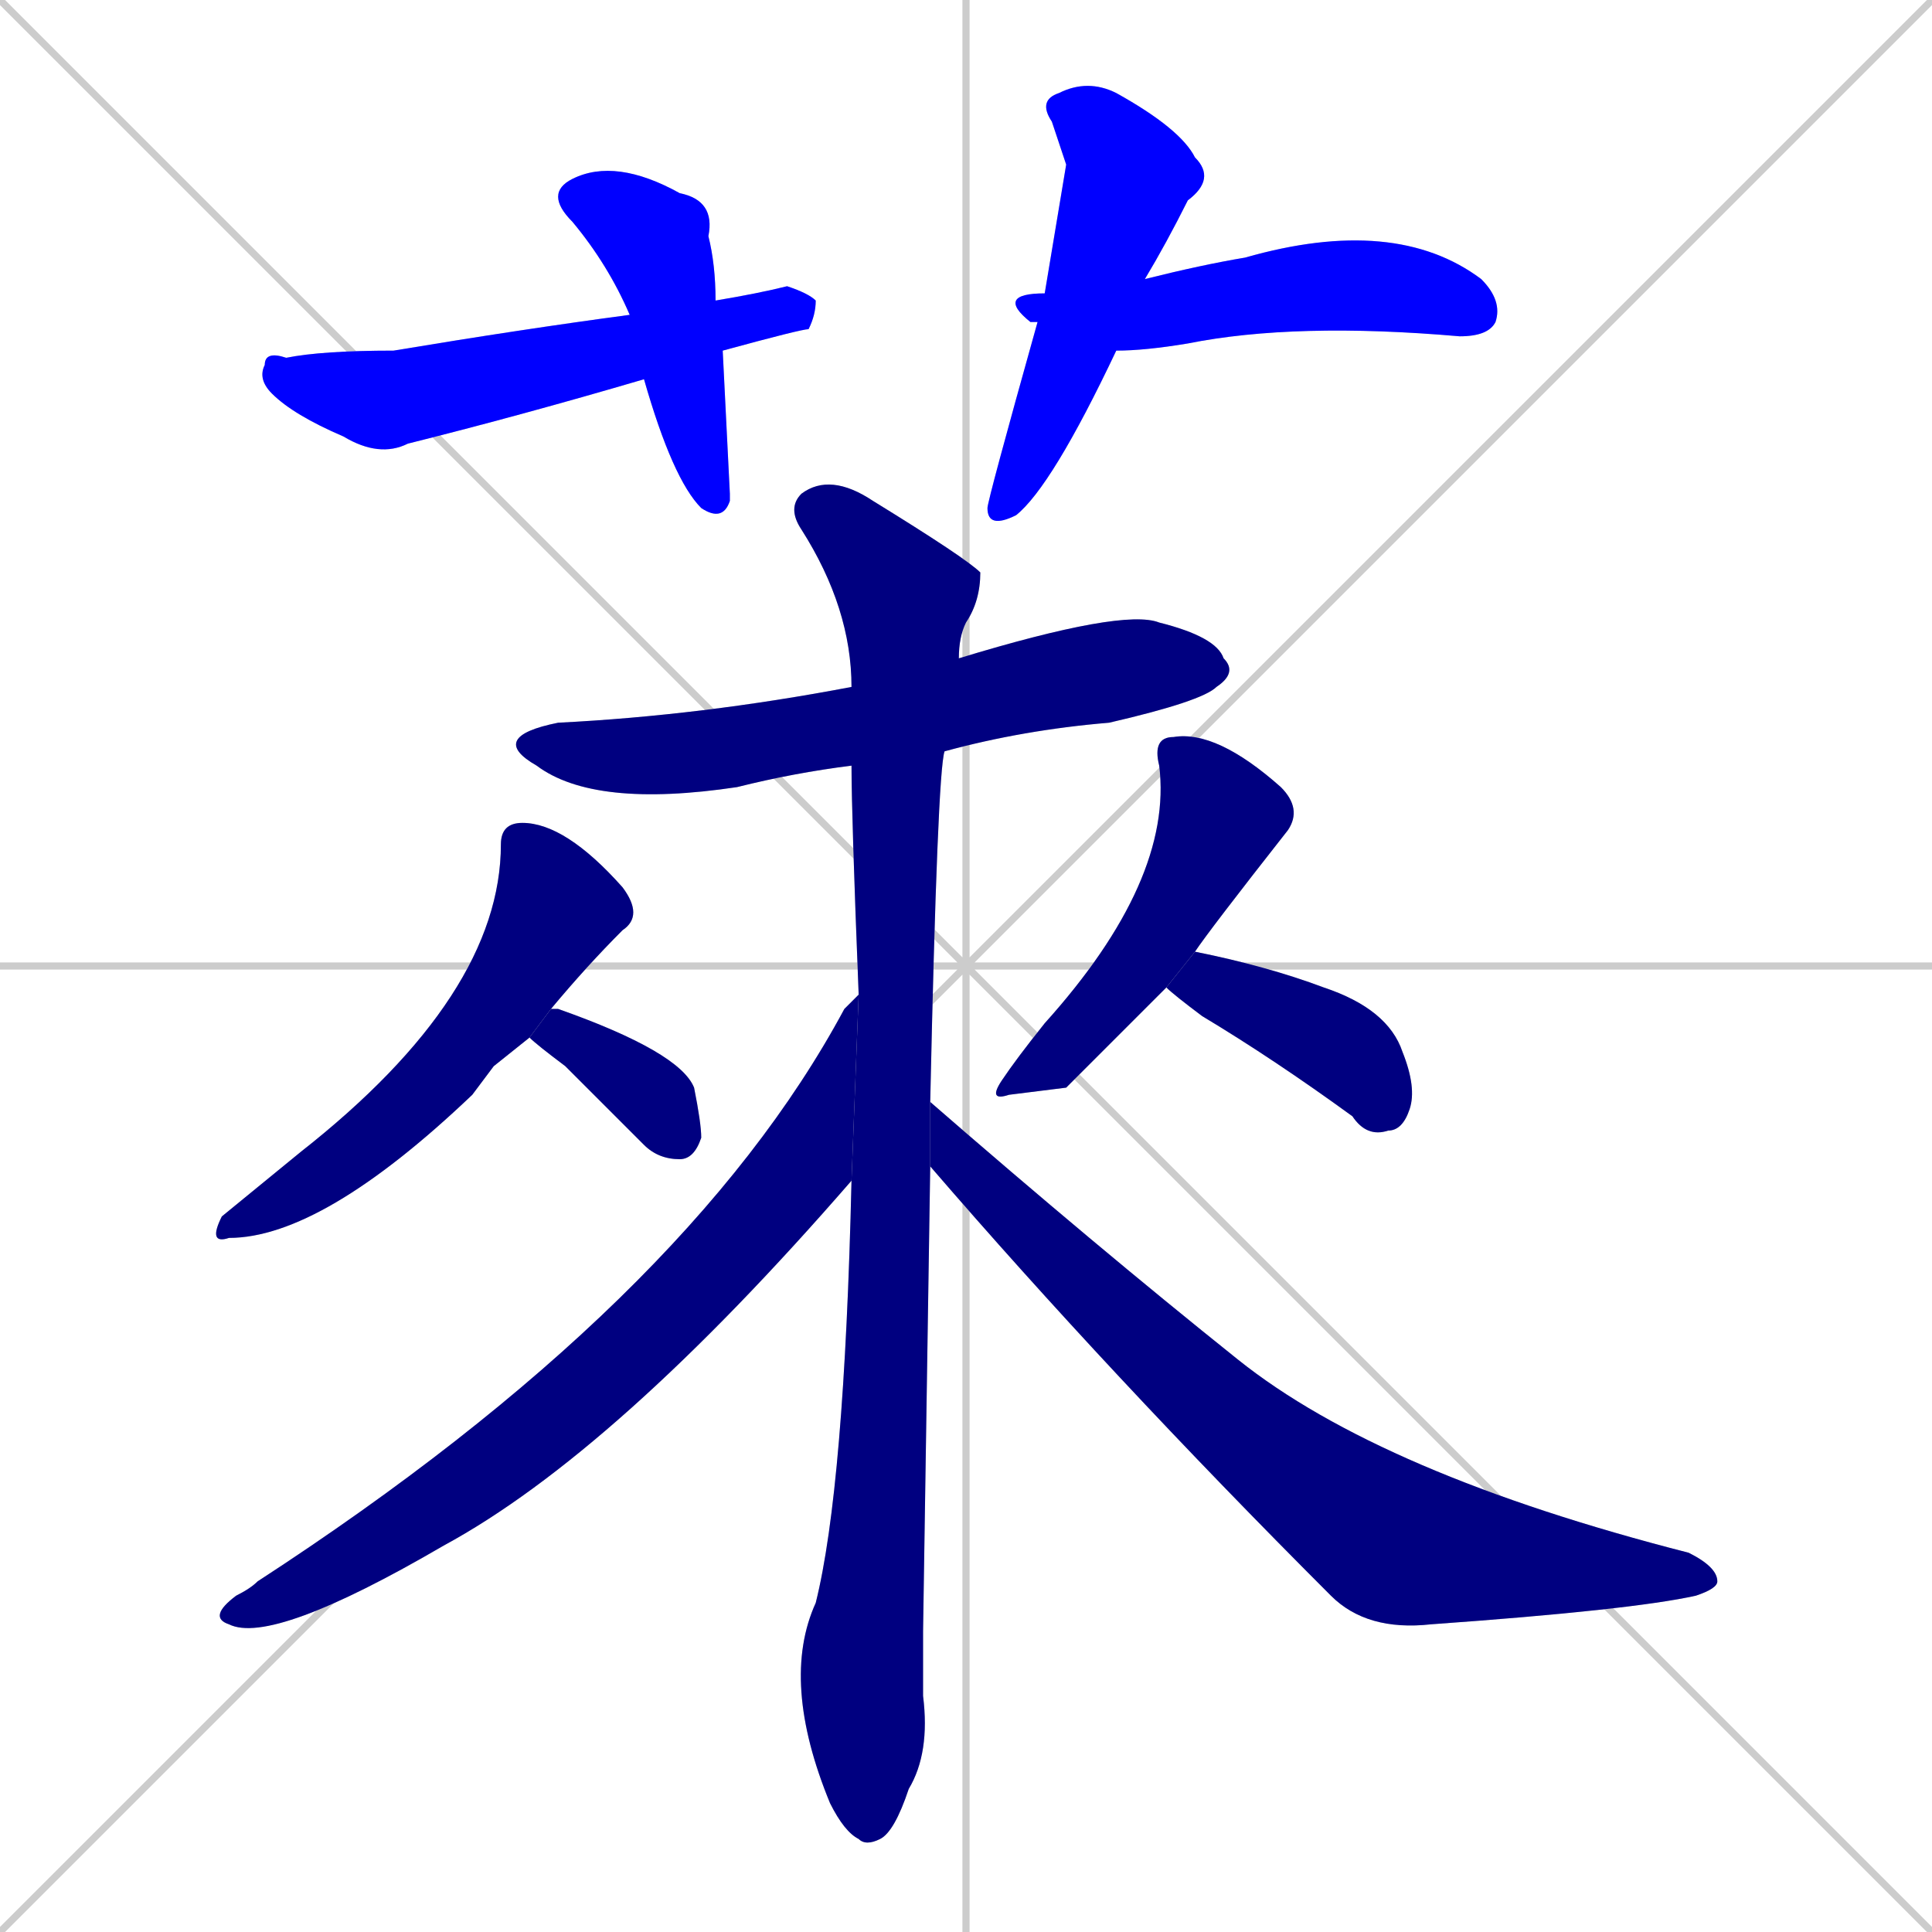<svg xmlns="http://www.w3.org/2000/svg" xmlns:xlink="http://www.w3.org/1999/xlink" width="270" height="270"><defs><clipPath id="clip-mask-1"><rect x="76" y="22" width="26" height="51"><animate attributeName="y" from="-29" to="22" dur="0.189" begin="0; animate12.end + 1" id="animate1" fill="freeze"/></rect></clipPath><clipPath id="clip-mask-2"><rect x="36" y="40" width="78" height="24"><set attributeName="x" to="-42" begin="0; animate12.end + 1" /><animate attributeName="x" from="-42" to="36" dur="0.289" begin="animate1.end + 0.5" id="animate2" fill="freeze"/></rect></clipPath><clipPath id="clip-mask-3"><rect x="138" y="11" width="32" height="63"><set attributeName="y" to="-52" begin="0; animate12.end + 1" /><animate attributeName="y" from="-52" to="11" dur="0.233" begin="animate2.end + 0.5" id="animate3" fill="freeze"/></rect></clipPath><clipPath id="clip-mask-4"><rect x="139" y="30" width="71" height="19"><set attributeName="x" to="68" begin="0; animate12.end + 1" /><animate attributeName="x" from="68" to="139" dur="0.263" begin="animate3.end + 0.5" id="animate4" fill="freeze"/></rect></clipPath><clipPath id="clip-mask-5"><rect x="68" y="85" width="105" height="28"><set attributeName="x" to="-37" begin="0; animate12.end + 1" /><animate attributeName="x" from="-37" to="68" dur="0.389" begin="animate4.end + 0.5" id="animate5" fill="freeze"/></rect></clipPath><clipPath id="clip-mask-6"><rect x="109" y="66" width="28" height="192"><set attributeName="y" to="-126" begin="0; animate12.end + 1" /><animate attributeName="y" from="-126" to="66" dur="0.711" begin="animate5.end + 0.5" id="animate6" fill="freeze"/></rect></clipPath><clipPath id="clip-mask-7"><rect x="29" y="115" width="61" height="59"><set attributeName="y" to="56" begin="0; animate12.end + 1" /><animate attributeName="y" from="56" to="115" dur="0.219" begin="animate6.end + 0.5" id="animate7" fill="freeze"/></rect></clipPath><clipPath id="clip-mask-8"><rect x="74" y="141" width="24" height="21"><set attributeName="x" to="50" begin="0; animate12.end + 1" /><animate attributeName="x" from="50" to="74" dur="0.089" begin="animate7.end + 0.5" id="animate8" fill="freeze"/></rect></clipPath><clipPath id="clip-mask-9"><rect x="138" y="102" width="44" height="52"><set attributeName="y" to="50" begin="0; animate12.end + 1" /><animate attributeName="y" from="50" to="102" dur="0.193" begin="animate8.end + 0.5" id="animate9" fill="freeze"/></rect></clipPath><clipPath id="clip-mask-10"><rect x="163" y="133" width="35" height="26"><set attributeName="x" to="128" begin="0; animate12.end + 1" /><animate attributeName="x" from="128" to="163" dur="0.130" begin="animate9.end + 0.5" id="animate10" fill="freeze"/></rect></clipPath><clipPath id="clip-mask-11"><rect x="29" y="139" width="91" height="91"><set attributeName="x" to="120" begin="0; animate12.end + 1" /><animate attributeName="x" from="120" to="29" dur="0.337" begin="animate10.end + 0.5" id="animate11" fill="freeze"/></rect></clipPath><clipPath id="clip-mask-12"><rect x="130" y="154" width="110" height="74"><set attributeName="x" to="20" begin="0; animate12.end + 1" /><animate attributeName="x" from="20" to="130" dur="0.407" begin="animate11.end + 0.5" id="animate12" fill="freeze"/></rect></clipPath></defs><path d="M 0 0 L 270 270 M 270 0 L 0 270 M 135 0 L 135 270 M 0 135 L 270 135" stroke="#CCCCCC" /><path d="M 102 69 L 102 70 Q 101 73 98 71 Q 94 67 90 53 L 88 44 Q 85 37 80 31 Q 76 27 80 25 Q 86 22 95 27 Q 100 28 99 33 Q 100 37 100 42 L 101 49" fill="#CCCCCC"/><path d="M 90 53 Q 73 58 57 62 Q 53 64 48 61 Q 41 58 38 55 Q 36 53 37 51 Q 37 49 40 50 Q 45 49 55 49 Q 73 46 88 44 L 100 42 Q 106 41 110 40 Q 113 41 114 42 Q 114 44 113 46 Q 112 46 101 49" fill="#CCCCCC"/><path d="M 149 23 L 147 17 Q 145 14 148 13 Q 152 11 156 13 Q 165 18 167 22 Q 170 25 166 28 Q 163 34 160 39 L 156 49 Q 147 68 142 72 Q 138 74 138 71 Q 138 70 145 45 L 146 41" fill="#CCCCCC"/><path d="M 160 39 Q 168 37 174 36 Q 195 30 207 39 Q 210 42 209 45 Q 208 47 204 47 Q 181 45 166 48 Q 160 49 156 49 L 145 45 Q 144 45 144 45 Q 139 41 146 41" fill="#CCCCCC"/><path d="M 119 107 Q 111 108 103 110 Q 83 113 75 107 Q 68 103 78 101 Q 98 100 119 96 L 134 92 Q 157 85 162 87 Q 170 89 171 92 Q 173 94 170 96 Q 168 98 155 101 Q 143 102 132 105" fill="#CCCCCC"/><path d="M 129 228 L 129 237 Q 130 245 127 250 Q 125 256 123 257 Q 121 258 120 257 Q 118 256 116 252 Q 109 235 114 224 Q 118 208 119 165 L 120 139 Q 119 114 119 107 L 119 96 Q 119 85 112 74 Q 110 71 112 69 Q 116 66 122 70 Q 135 78 137 80 Q 137 84 135 87 Q 134 89 134 92 L 132 105 Q 131 108 130 154 L 130 163" fill="#CCCCCC"/><path d="M 69 149 L 66 153 Q 45 173 32 173 Q 29 174 31 170 Q 42 161 42 161 Q 70 139 70 118 Q 70 115 73 115 Q 79 115 87 124 Q 90 128 87 130 Q 82 135 77 141 L 74 145" fill="#CCCCCC"/><path d="M 77 141 Q 77 141 78 141 Q 95 147 97 152 Q 98 157 98 159 Q 97 162 95 162 Q 92 162 90 160 Q 84 154 79 149 Q 75 146 74 145" fill="#CCCCCC"/><path d="M 149 152 L 141 153 Q 138 154 140 151 Q 142 148 146 143 Q 164 123 162 107 Q 161 103 164 103 Q 170 102 179 110 Q 182 113 180 116 Q 169 130 167 133 L 163 138" fill="#CCCCCC"/><path d="M 167 133 Q 177 135 185 138 Q 194 141 196 147 Q 198 152 197 155 Q 196 158 194 158 Q 191 159 189 156 Q 178 148 168 142 Q 164 139 163 138" fill="#CCCCCC"/><path d="M 119 165 Q 86 203 62 216 Q 38 230 32 227 Q 29 226 33 223 Q 35 222 36 221 Q 96 182 118 141 Q 119 140 120 139" fill="#CCCCCC"/><path d="M 130 154 Q 153 174 173 190 Q 193 206 236 217 Q 240 219 240 221 Q 240 222 237 223 Q 228 225 200 227 Q 191 228 186 223 Q 155 192 130 163" fill="#CCCCCC"/><path d="M 102 69 L 102 70 Q 101 73 98 71 Q 94 67 90 53 L 88 44 Q 85 37 80 31 Q 76 27 80 25 Q 86 22 95 27 Q 100 28 99 33 Q 100 37 100 42 L 101 49" fill="#0000ff" clip-path="url(#clip-mask-1)" /><path d="M 90 53 Q 73 58 57 62 Q 53 64 48 61 Q 41 58 38 55 Q 36 53 37 51 Q 37 49 40 50 Q 45 49 55 49 Q 73 46 88 44 L 100 42 Q 106 41 110 40 Q 113 41 114 42 Q 114 44 113 46 Q 112 46 101 49" fill="#0000ff" clip-path="url(#clip-mask-2)" /><path d="M 149 23 L 147 17 Q 145 14 148 13 Q 152 11 156 13 Q 165 18 167 22 Q 170 25 166 28 Q 163 34 160 39 L 156 49 Q 147 68 142 72 Q 138 74 138 71 Q 138 70 145 45 L 146 41" fill="#0000ff" clip-path="url(#clip-mask-3)" /><path d="M 160 39 Q 168 37 174 36 Q 195 30 207 39 Q 210 42 209 45 Q 208 47 204 47 Q 181 45 166 48 Q 160 49 156 49 L 145 45 Q 144 45 144 45 Q 139 41 146 41" fill="#0000ff" clip-path="url(#clip-mask-4)" /><path d="M 119 107 Q 111 108 103 110 Q 83 113 75 107 Q 68 103 78 101 Q 98 100 119 96 L 134 92 Q 157 85 162 87 Q 170 89 171 92 Q 173 94 170 96 Q 168 98 155 101 Q 143 102 132 105" fill="#000080" clip-path="url(#clip-mask-5)" /><path d="M 129 228 L 129 237 Q 130 245 127 250 Q 125 256 123 257 Q 121 258 120 257 Q 118 256 116 252 Q 109 235 114 224 Q 118 208 119 165 L 120 139 Q 119 114 119 107 L 119 96 Q 119 85 112 74 Q 110 71 112 69 Q 116 66 122 70 Q 135 78 137 80 Q 137 84 135 87 Q 134 89 134 92 L 132 105 Q 131 108 130 154 L 130 163" fill="#000080" clip-path="url(#clip-mask-6)" /><path d="M 69 149 L 66 153 Q 45 173 32 173 Q 29 174 31 170 Q 42 161 42 161 Q 70 139 70 118 Q 70 115 73 115 Q 79 115 87 124 Q 90 128 87 130 Q 82 135 77 141 L 74 145" fill="#000080" clip-path="url(#clip-mask-7)" /><path d="M 77 141 Q 77 141 78 141 Q 95 147 97 152 Q 98 157 98 159 Q 97 162 95 162 Q 92 162 90 160 Q 84 154 79 149 Q 75 146 74 145" fill="#000080" clip-path="url(#clip-mask-8)" /><path d="M 149 152 L 141 153 Q 138 154 140 151 Q 142 148 146 143 Q 164 123 162 107 Q 161 103 164 103 Q 170 102 179 110 Q 182 113 180 116 Q 169 130 167 133 L 163 138" fill="#000080" clip-path="url(#clip-mask-9)" /><path d="M 167 133 Q 177 135 185 138 Q 194 141 196 147 Q 198 152 197 155 Q 196 158 194 158 Q 191 159 189 156 Q 178 148 168 142 Q 164 139 163 138" fill="#000080" clip-path="url(#clip-mask-10)" /><path d="M 119 165 Q 86 203 62 216 Q 38 230 32 227 Q 29 226 33 223 Q 35 222 36 221 Q 96 182 118 141 Q 119 140 120 139" fill="#000080" clip-path="url(#clip-mask-11)" /><path d="M 130 154 Q 153 174 173 190 Q 193 206 236 217 Q 240 219 240 221 Q 240 222 237 223 Q 228 225 200 227 Q 191 228 186 223 Q 155 192 130 163" fill="#000080" clip-path="url(#clip-mask-12)" /></svg>